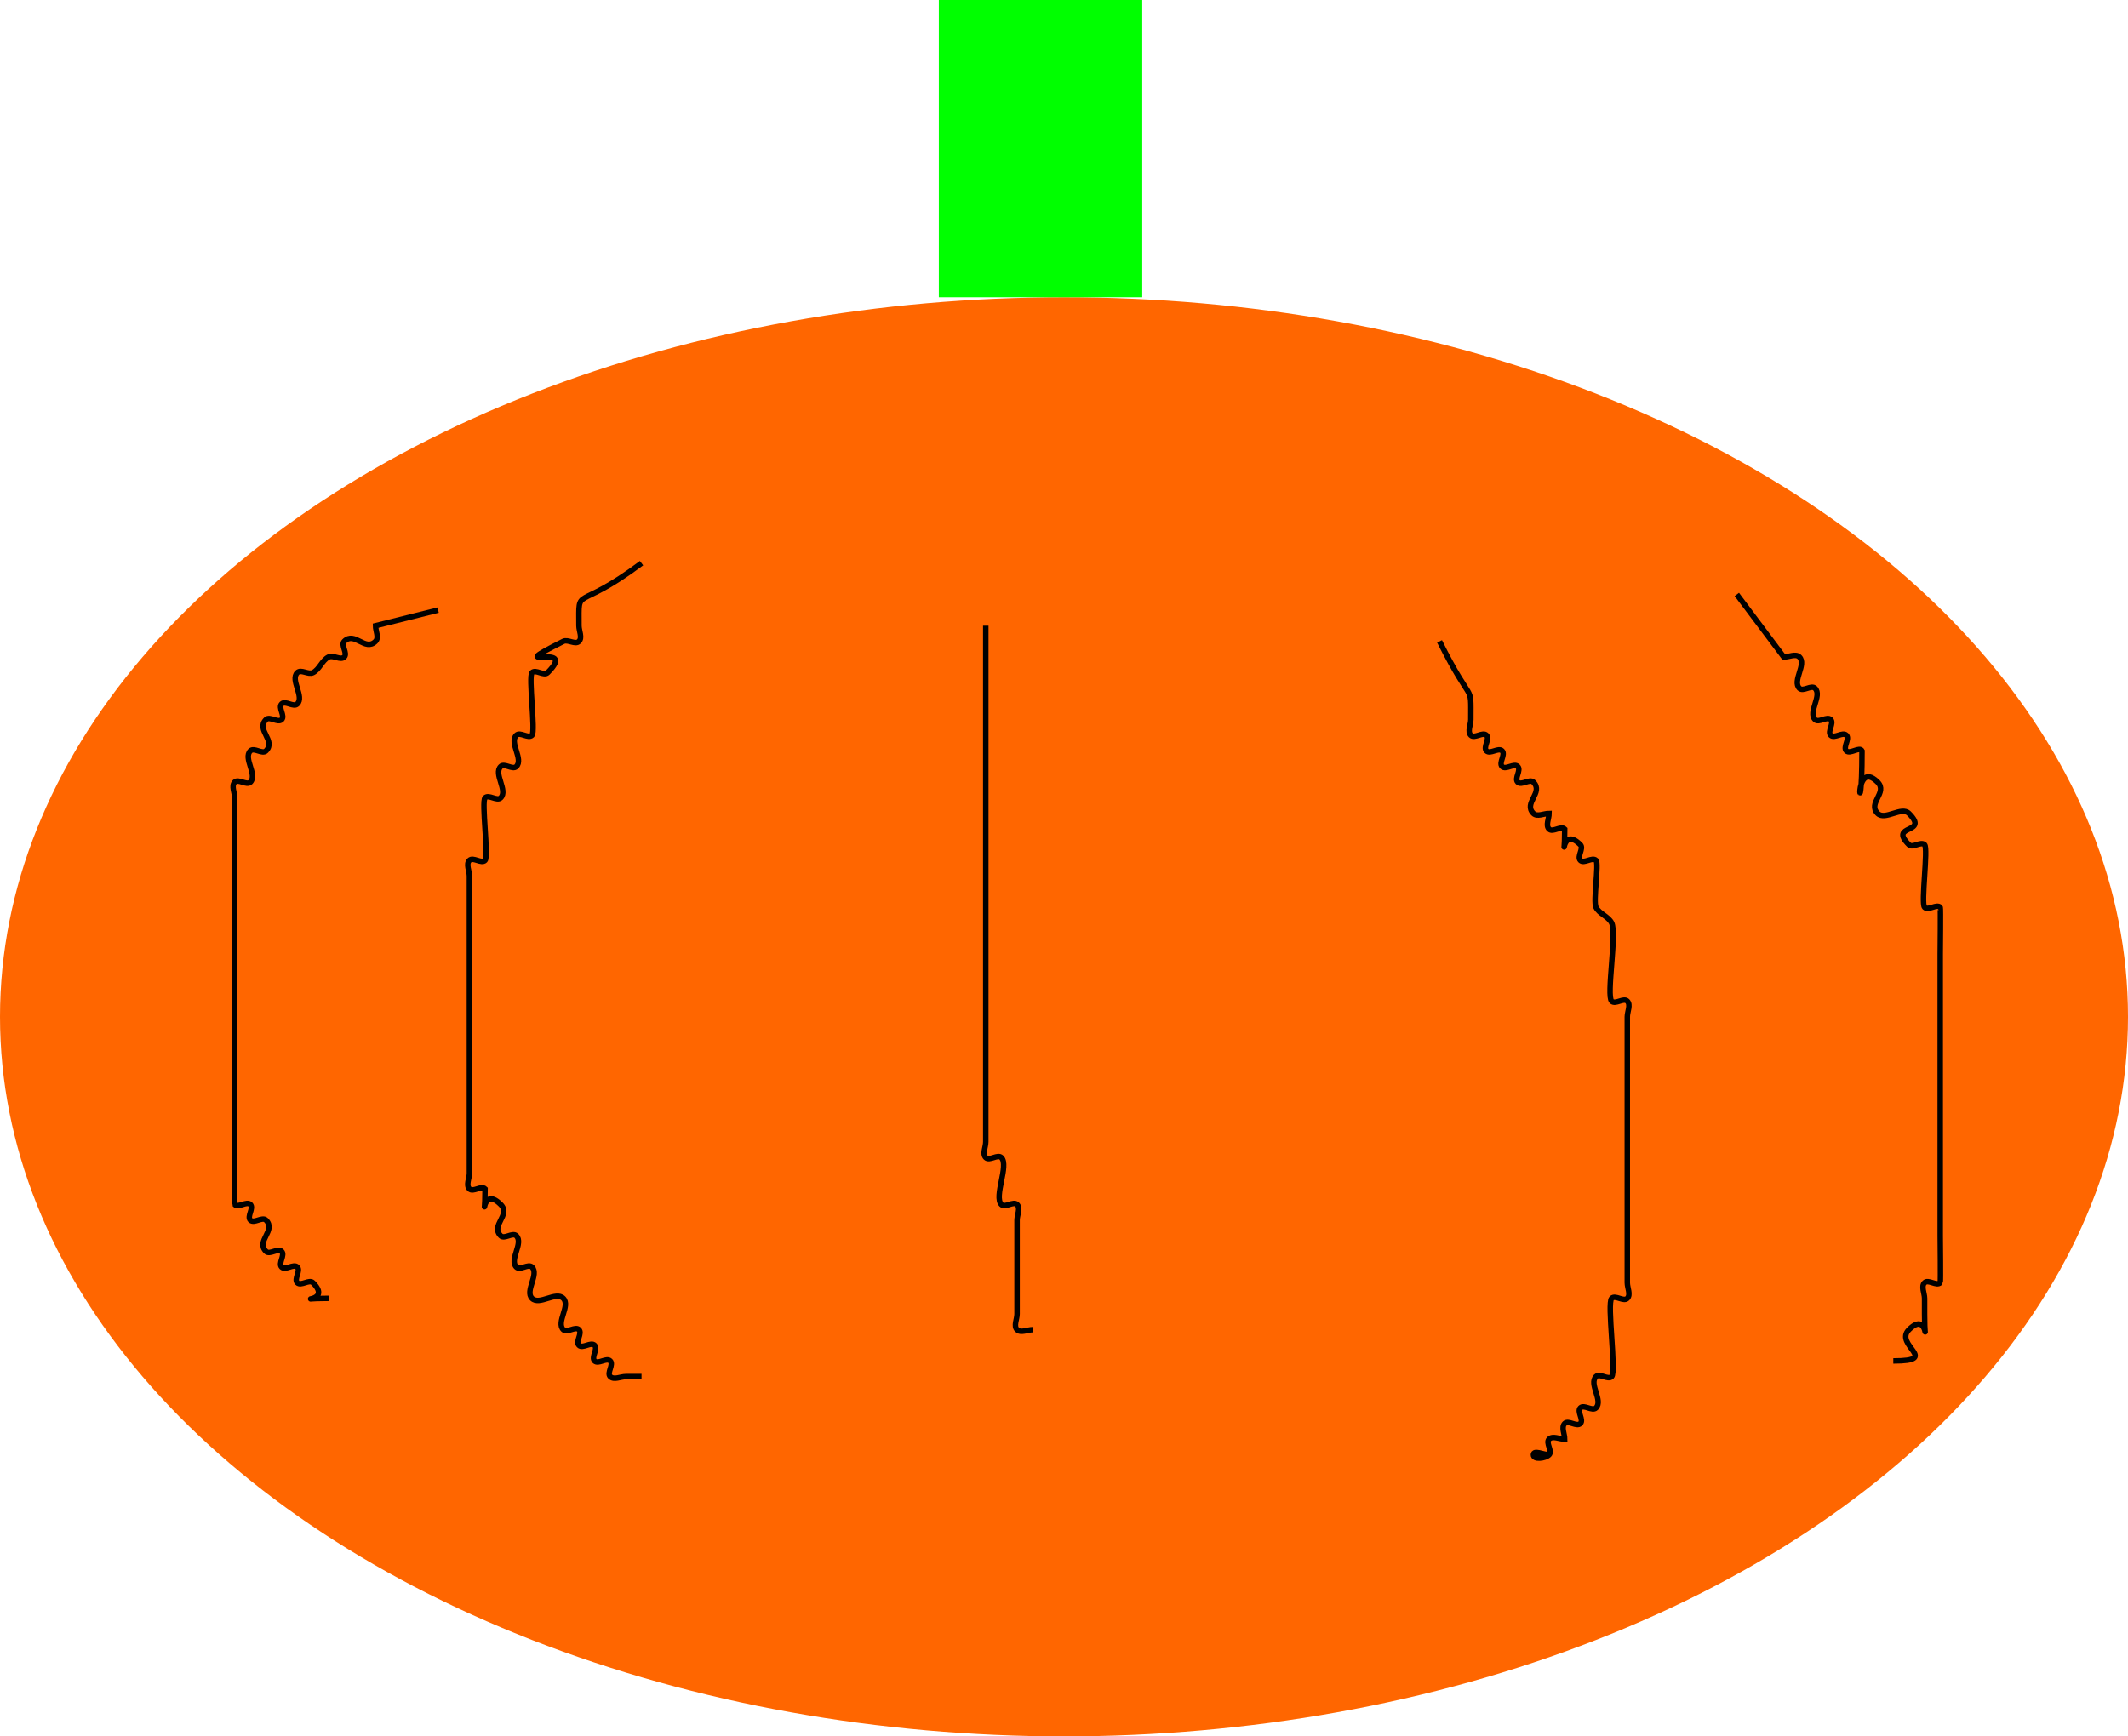 <?xml version="1.0" encoding="UTF-8" standalone="no"?>
<!-- Created with Inkscape (http://www.inkscape.org/) -->

<svg
   xmlns:dc="http://purl.org/dc/elements/1.1/"
   xmlns:cc="http://creativecommons.org/ns#"
   xmlns:rdf="http://www.w3.org/1999/02/22-rdf-syntax-ns#"
   xmlns:svg="http://www.w3.org/2000/svg"
   xmlns="http://www.w3.org/2000/svg"
   xmlns:sodipodi="http://sodipodi.sourceforge.net/DTD/sodipodi-0.dtd"
   xmlns:inkscape="http://www.inkscape.org/namespaces/inkscape"
   width="109.663mm"
   height="89.505mm"
   viewBox="0 0 388.571 317.143"
   id="svg3517"
   version="1.1"
   inkscape:version="0.91 r13725"
   sodipodi:docname="10-pumkin.svg">
  <defs
     id="defs3519" />
  <sodipodi:namedview
     id="base"
     pagecolor="#ffffff"
     bordercolor="#666666"
     borderopacity="1.0"
     inkscape:pageopacity="0.0"
     inkscape:pageshadow="2"
     inkscape:zoom="0.35"
     inkscape:cx="132.14287"
     inkscape:cy="205.71426"
     inkscape:document-units="px"
     inkscape:current-layer="layer1"
     showgrid="false"
     fit-margin-top="0"
     fit-margin-left="0"
     fit-margin-right="0"
     fit-margin-bottom="0"
     inkscape:window-width="1311"
     inkscape:window-height="744"
     inkscape:window-x="55"
     inkscape:window-y="24"
     inkscape:window-maximized="1" />
  <g
     inkscape:label="Layer 1"
     inkscape:groupmode="layer"
     id="layer1"
     transform="translate(-242.857,-420.934)">
    <ellipse
       style="fill:#ff6600"
       id="path3525"
       cx="437.143"
       cy="606.648"
       rx="194.286"
       ry="131.429" />
    <rect
       style="fill:#00ff00"
       id="rect3527"
       width="37.143"
       height="54.286"
       x="414.286"
       y="420.934" />
    <path
       style="fill:none;fill-rule:evenodd;stroke:#000000;stroke-width:1px;stroke-linecap:butt;stroke-linejoin:miter;stroke-opacity:1"
       d="m 360,523.791 c -12.19,9.143 -11.429,3.81 -11.429,11.429 0,0.952 0.673,2.184 0,2.857 -0.673,0.673 -2.005,-0.426 -2.857,0 -11.891,5.945 3.054,-0.197 -2.857,5.714 -0.673,0.673 -2.184,-0.673 -2.857,0 -0.688,0.688 0.688,10.741 0,11.429 -0.673,0.673 -2.184,-0.673 -2.857,0 -1.347,1.347 1.347,4.367 0,5.714 -0.673,0.673 -2.184,-0.673 -2.857,0 -1.347,1.347 1.347,4.367 0,5.714 -0.673,0.673 -2.184,-0.673 -2.857,0 -0.688,0.688 0.688,10.741 0,11.429 -0.673,0.673 -2.184,-0.673 -2.857,0 -0.673,0.673 0,1.905 0,2.857 0,0.952 0,1.905 0,2.857 0,10.476 0,20.952 0,31.429 0,6.667 0,13.333 0,20 0,0.952 -0.673,2.184 0,2.857 0.673,0.673 2.184,-0.673 2.857,0 0,7.619 -0.952,-0.952 2.857,2.857 1.92,1.92 -1.92,3.794 0,5.714 0.673,0.673 2.184,-0.673 2.857,0 1.347,1.347 -1.347,4.367 0,5.714 0.673,0.673 2.184,-0.673 2.857,0 1.347,1.347 -1.347,4.367 0,5.714 1.347,1.347 4.367,-1.347 5.714,0 1.347,1.347 -1.347,4.367 0,5.714 0.673,0.673 2.184,-0.673 2.857,0 0.673,0.673 -0.673,2.184 0,2.857 0.673,0.673 2.184,-0.673 2.857,0 0.673,0.673 -0.673,2.184 0,2.857 0.673,0.673 2.184,-0.673 2.857,0 0.673,0.673 -0.673,2.184 0,2.857 0.673,0.673 1.905,0 2.857,0 0.952,0 1.905,0 2.857,0"
       id="path3531"
       inkscape:connector-curvature="0" />
    <path
       style="fill:none;fill-rule:evenodd;stroke:#000000;stroke-width:1px;stroke-linecap:butt;stroke-linejoin:miter;stroke-opacity:1"
       d="m 505.714,538.076 c 6.14,12.28 5.714,7.169 5.714,14.286 0,0.952 -0.673,2.184 0,2.857 0.673,0.673 2.184,-0.673 2.857,0 0.673,0.673 -0.673,2.184 0,2.857 0.673,0.673 2.184,-0.673 2.857,0 0.673,0.673 -0.673,2.184 0,2.857 0.673,0.673 2.184,-0.673 2.857,0 0.673,0.673 -0.673,2.184 0,2.857 0.673,0.673 2.184,-0.673 2.857,0 1.901,1.901 -1.901,3.813 0,5.714 0.673,0.673 1.905,0 2.857,0 0,0.952 -0.673,2.184 0,2.857 0.673,0.673 2.184,-0.673 2.857,0 0,7.619 -0.952,-0.952 2.857,2.857 0.673,0.673 -0.673,2.184 0,2.857 0.673,0.673 2.184,-0.673 2.857,0 0.584,0.584 -0.566,7.439 0,8.571 0.602,1.205 2.255,1.652 2.857,2.857 0.987,1.974 -1.003,13.283 0,14.286 0.673,0.673 2.184,-0.673 2.857,0 0.673,0.673 0,1.905 0,2.857 0,0.952 0,1.905 0,2.857 0,8.571 0,17.143 0,25.714 0,6.667 0,13.333 0,20 0,0.952 0.673,2.184 0,2.857 -0.673,0.673 -2.184,-0.673 -2.857,0 -0.885,0.885 0.885,13.401 0,14.286 -0.673,0.673 -2.184,-0.673 -2.857,0 -1.347,1.347 1.347,4.367 0,5.714 -0.673,0.673 -2.184,-0.673 -2.857,0 -0.673,0.673 0.673,2.184 0,2.857 -0.673,0.673 -2.184,-0.673 -2.857,0 -0.673,0.673 0,1.905 0,2.857 -0.952,0 -2.184,-0.673 -2.857,0 -0.673,0.673 0.673,2.184 0,2.857 -0.673,0.673 -2.857,0.952 -2.857,0 0,-0.952 1.905,0 2.857,0"
       id="path3533"
       inkscape:connector-curvature="0" />
    <path
       style="fill:none;fill-rule:evenodd;stroke:#000000;stroke-width:1px;stroke-linecap:butt;stroke-linejoin:miter;stroke-opacity:1"
       d="m 422.857,535.219 c 0,26.667 0,53.333 0,80 0,4.762 0,9.524 0,14.286 0,0.952 -0.673,2.184 0,2.857 0.673,0.673 2.184,-0.673 2.857,0 1.429,1.429 -1.429,7.143 0,8.571 0.673,0.673 2.184,-0.673 2.857,0 0.673,0.673 0,1.905 0,2.857 0,0.952 0,1.905 0,2.857 0,4.762 0,9.524 0,14.286 0,0.952 -0.673,2.184 0,2.857 0.673,0.673 1.905,0 2.857,0"
       id="path3535"
       inkscape:connector-curvature="0" />
    <path
       style="fill:none;fill-rule:evenodd;stroke:#000000;stroke-width:1px;stroke-linecap:butt;stroke-linejoin:miter;stroke-opacity:1"
       d="m 560,529.505 c 2.857,3.81 5.714,7.619 8.571,11.429 0.952,0 2.184,-0.673 2.857,0 1.347,1.347 -1.347,4.367 0,5.714 0.673,0.673 2.184,-0.673 2.857,0 1.347,1.347 -1.347,4.367 0,5.714 0.673,0.673 2.184,-0.673 2.857,0 0.673,0.673 -0.673,2.184 0,2.857 0.673,0.673 2.184,-0.673 2.857,0 0.673,0.673 -0.673,2.184 0,2.857 0.673,0.673 2.431,-0.852 2.857,0 0,16.19 -1.905,0.952 2.857,5.714 1.882,1.882 -1.882,3.832 0,5.714 1.347,1.347 4.367,-1.347 5.714,0 3.84,3.84 -3.84,1.874 0,5.714 0.673,0.673 2.184,-0.673 2.857,0 0.688,0.688 -0.688,10.741 0,11.429 0.673,0.673 2.184,-0.673 2.857,0 0.092,0.092 0,7.878 0,8.571 0,17.143 0,34.286 0,51.429 0,0.693 0.092,8.48 0,8.571 -0.673,0.673 -2.184,-0.673 -2.857,0 -0.673,0.673 0,1.905 0,2.857 0,0.952 0,1.905 0,2.857 0,7.619 0.952,-0.952 -2.857,2.857 -2.818,2.819 5.855,5.714 -2.857,5.714"
       id="path3537"
       inkscape:connector-curvature="0" />
    <path
       style="fill:none;fill-rule:evenodd;stroke:#000000;stroke-width:1px;stroke-linecap:butt;stroke-linejoin:miter;stroke-opacity:1"
       d="m 322.857,532.362 c -3.81,0.952 -7.619,1.905 -11.429,2.857 0,0.952 0.673,2.184 0,2.857 -1.901,1.901 -3.813,-1.901 -5.714,0 -0.673,0.673 0.673,2.184 0,2.857 -0.673,0.673 -2.005,-0.426 -2.857,0 -1.205,0.602 -1.652,2.255 -2.857,2.857 -0.852,0.426 -2.184,-0.673 -2.857,0 -1.347,1.347 1.347,4.367 0,5.714 -0.673,0.673 -2.184,-0.673 -2.857,0 -0.673,0.673 0.673,2.184 0,2.857 -0.673,0.673 -2.184,-0.673 -2.857,0 -1.882,1.882 1.882,3.832 0,5.714 -0.673,0.673 -2.184,-0.673 -2.857,0 -1.347,1.347 1.347,4.367 0,5.714 -0.673,0.673 -2.184,-0.673 -2.857,0 -0.673,0.673 0,1.905 0,2.857 0,6.667 0,13.333 0,20 0,15.238 0,30.476 0,45.714 0,0.693 -0.092,8.48 0,8.571 0.673,0.673 2.184,-0.673 2.857,0 0.673,0.673 -0.673,2.184 0,2.857 0.673,0.673 2.184,-0.673 2.857,0 1.901,1.901 -1.901,3.813 0,5.714 0.673,0.673 2.184,-0.673 2.857,0 0.673,0.673 -0.673,2.184 0,2.857 0.673,0.673 2.184,-0.673 2.857,0 0.673,0.673 -0.673,2.184 0,2.857 0.673,0.673 2.184,-0.673 2.857,0 3.81,3.81 -4.762,2.857 2.857,2.857"
       id="path3539"
       inkscape:connector-curvature="0" />
  </g>
</svg>
